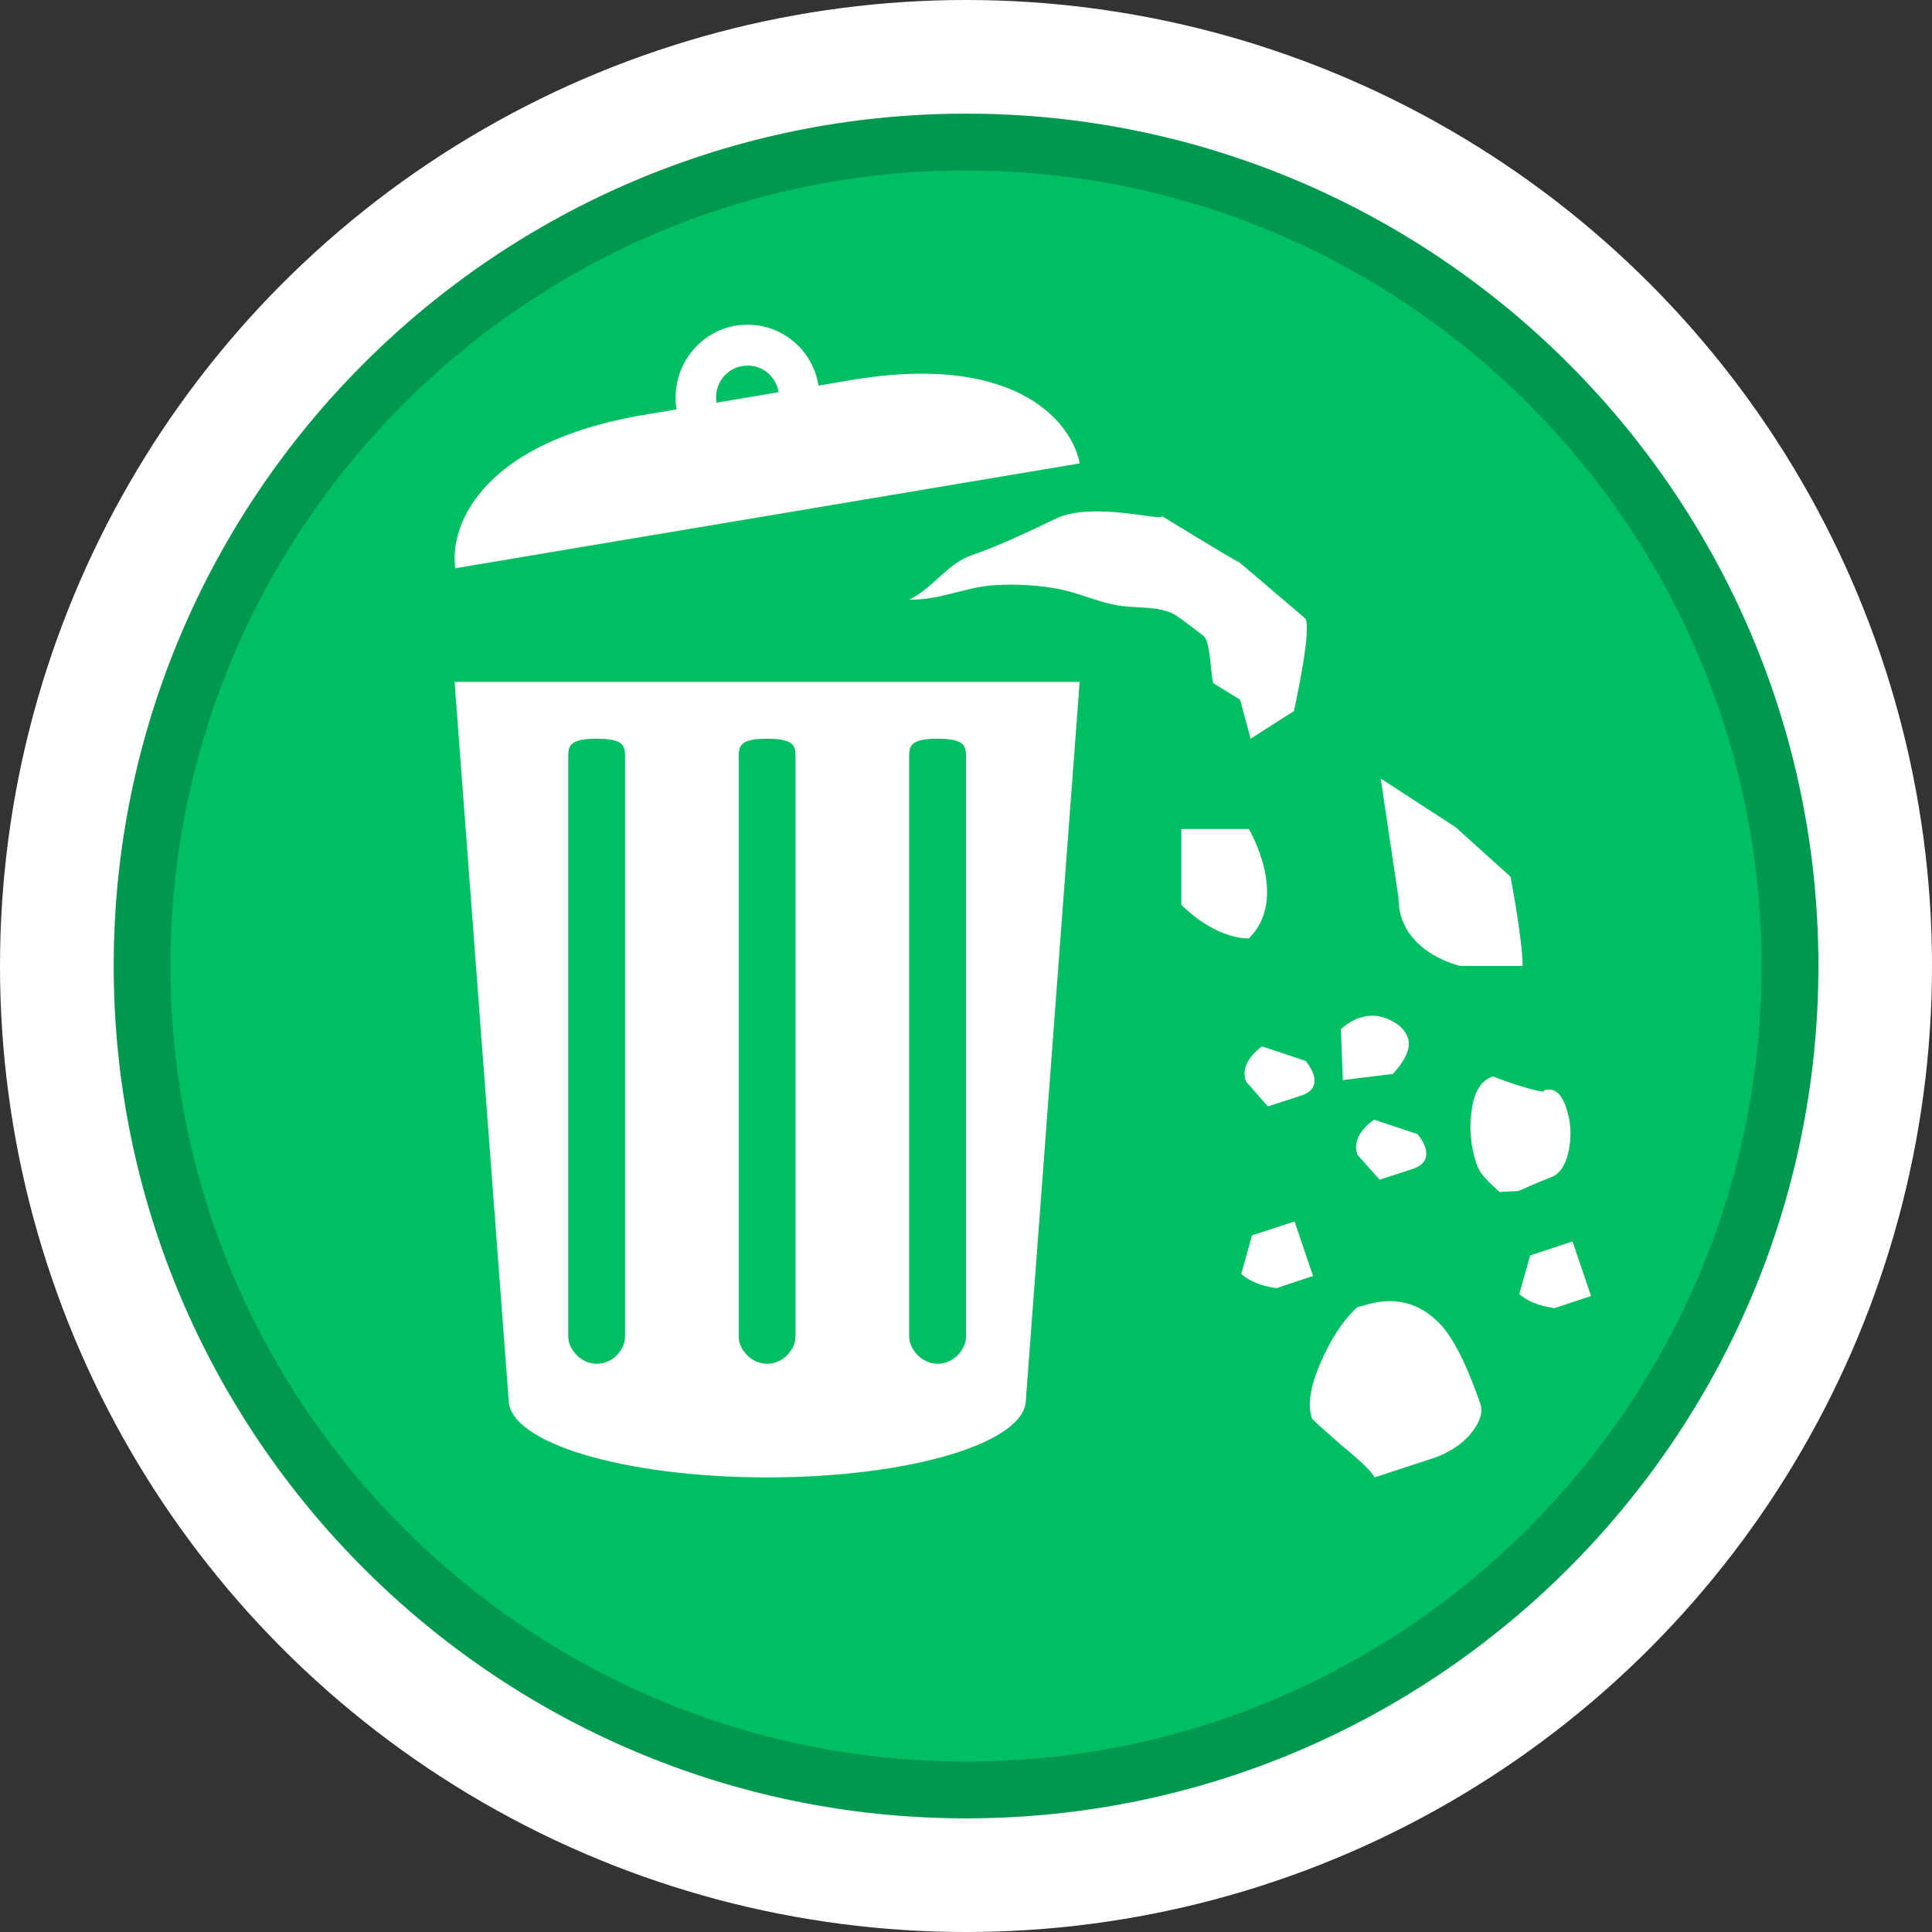<?xml version="1.0" encoding="utf-8"?>
<!-- Generator: Adobe Illustrator 16.0.3, SVG Export Plug-In . SVG Version: 6.00 Build 0)  -->
<!DOCTYPE svg PUBLIC "-//W3C//DTD SVG 1.1//EN" "http://www.w3.org/Graphics/SVG/1.1/DTD/svg11.dtd">
<svg version="1.1" id="Trash_Problem_-_Complete" xmlns="http://www.w3.org/2000/svg" xmlns:xlink="http://www.w3.org/1999/xlink"
	 x="0px" y="0px" width="34px" height="34px" viewBox="0 0 34 34" enable-background="new 0 0 34 34" xml:space="preserve">
<rect x="0" y="0" width="34" height="34" fill="#333333" stroke="none"/>
<circle fill="#FFFFFF" cx="17" cy="17" r="17"/>
<path fill="#00984E" d="M17.001,32c-8.271,0-15-6.732-15-15.002C2.001,8.73,8.73,2,17.001,2c8.271,0,15,6.73,15,14.998
	C32.001,25.268,25.272,32,17.001,32z"/>
<path fill="#00BF63" d="M17.001,31C9.28,31,3,24.721,3,17S9.28,3,17.001,3C24.721,3,31,9.279,31,17S24.721,31,17.001,31z"/>
<g>
	<path fill="#FFFFFF" d="M8,12l0.951,12.633C8.951,25.39,10.986,26,13.5,26c2.515,0,4.554-0.61,4.554-1.367L19,12H8z"/>
	<path fill="#00BF63" d="M14,23.525C14,23.73,13.798,24,13.498,24C13.203,24,13,23.729,13,23.525V13.341c0-0.2,0-0.341,0.498-0.341
		C14.001,13,14,13.141,14,13.341V23.525z"/>
	<path fill="#FFFFFF" d="M14.981,6.688l-0.576,0.098c-0.056-0.338-0.237-0.635-0.51-0.832C13.618,5.753,13.288,5.68,12.95,5.73
		c-0.69,0.117-1.157,0.776-1.044,1.475l-0.558,0.093C8.314,7.809,7.911,9.381,8.014,10L19,8.155
		C18.894,7.536,18.01,6.18,14.981,6.688z M12.609,7.087c-0.023-0.149,0.01-0.298,0.094-0.419c0.088-0.122,0.214-0.203,0.363-0.226
		c0.306-0.052,0.588,0.157,0.637,0.46L12.609,7.087z"/>
	<path fill="#FFFFFF" d="M24.947,19.959c0.07,0.088,0.113,0.166,0.133,0.227c0.061,0.186-0.012,0.316-0.219,0.385l-0.582,0.189
		l-0.391-0.437c-0.072-0.216,0.023-0.421,0.291-0.619L24.947,19.959z"/>
	<path fill="#FFFFFF" d="M22.209,18.414l0.771,0.258c0.068,0.087,0.107,0.162,0.131,0.227c0.063,0.185-0.004,0.313-0.219,0.384
		l-0.58,0.188l-0.385-0.438C21.852,18.818,21.949,18.612,22.209,18.414z"/>
	<path fill="#FFFFFF" d="M23.631,19.008l-0.033-0.898c0.115-0.1,0.221-0.163,0.324-0.197c0.188-0.062,0.363-0.049,0.533,0.034
		c0.174,0.081,0.277,0.189,0.322,0.319c0.055,0.162-0.029,0.376-0.264,0.633L23.631,19.008z"/>
	<path fill="#FFFFFF" d="M27.346,20.696c-0.053,0.02-0.262,0.104-0.627,0.264l-0.33,0.017l-0.188-0.176
		c-0.107-0.109-0.18-0.207-0.209-0.295c-0.111-0.324-0.143-0.652-0.092-0.977c0.045-0.325,0.172-0.52,0.371-0.585
		c0.137,0.052,0.279,0.103,0.422,0.15c0.287,0.088,0.449,0.125,0.48,0.114l-0.006-0.019c0.176-0.057,0.311,0.046,0.396,0.308
		c0.08,0.229,0.094,0.463,0.053,0.709C27.572,20.454,27.48,20.619,27.346,20.696z"/>
	<path fill="#FFFFFF" d="M28,22.808l-0.646,0.213c-0.273-0.039-0.479-0.122-0.617-0.248l0.191-0.68l0.746-0.245L28,22.808z"/>
	<path fill="#FFFFFF" d="M23.107,22.455l-0.645,0.215c-0.273-0.039-0.473-0.125-0.619-0.25l0.191-0.68l0.748-0.244L23.107,22.455z"
		/>
	<path fill="#FFFFFF" d="M25.367,23.325c0.225,0.255,0.455,0.713,0.686,1.384c0.027,0.084,0.023,0.167-0.014,0.263
		c-0.033,0.09-0.092,0.18-0.168,0.273c-0.076,0.085-0.17,0.171-0.283,0.241c-0.115,0.073-0.232,0.13-0.352,0.171L24.189,26
		c-0.043-0.098-0.24-0.286-0.592-0.575c-0.334-0.293-0.504-0.445-0.51-0.463c-0.078-0.237-0.031-0.557,0.146-0.965
		c0.186-0.43,0.4-0.762,0.654-0.993l0.086-0.022C24.527,22.8,24.988,22.914,25.367,23.325z"/>
	<path fill="#FFFFFF" d="M21.188,11.198c-0.039-0.035-0.455-0.348-0.501-0.374c-0.293-0.17-0.696-0.111-1.043-0.174
		c-0.332-0.063-0.645-0.206-0.97-0.276c-0.366-0.077-0.819-0.103-1.208-0.073c-0.505,0.04-0.934,0.264-1.466,0.251
		c0.407-0.189,0.673-0.639,1.105-0.783c0.434-0.145,1.07-0.445,1.474-0.641c0.652-0.314,1.906,0.059,1.869-0.046
		c0,0,1.082,0.667,1.375,0.824l1.138,0.969c0.15,0.109-0.19,1.639-0.19,1.639L22.008,13l-0.184-0.686l-0.458-0.283
		C21.306,12.031,21.318,11.325,21.188,11.198z"/>
	<path fill="#FFFFFF" d="M21.977,16.515c0,0-0.547,0.037-1.188-0.592v-1.334h1.188C21.977,14.589,22.701,15.803,21.977,16.515z"/>
	<path fill="#FFFFFF" d="M24.611,15.8l-0.313-2.1l1.322,0.86l0.963,0.869c0,0,0.213,1.115,0.213,1.571h-1.092
		C25.705,17,24.611,16.767,24.611,15.8z"/>
	<path fill="#00BF63" d="M11,23.525C11,23.73,10.804,24,10.502,24C10.205,24,10,23.729,10,23.525V13.341c0-0.2,0-0.341,0.502-0.341
		C11.001,13,11,13.141,11,13.341V23.525z"/>
	<path fill="#00BF63" d="M17,23.525C17,23.73,16.802,24,16.502,24C16.206,24,16,23.729,16,23.525V13.341c0-0.2,0-0.341,0.501-0.341
		C17,13,17,13.141,17,13.341V23.525z"/>
</g>
</svg>
